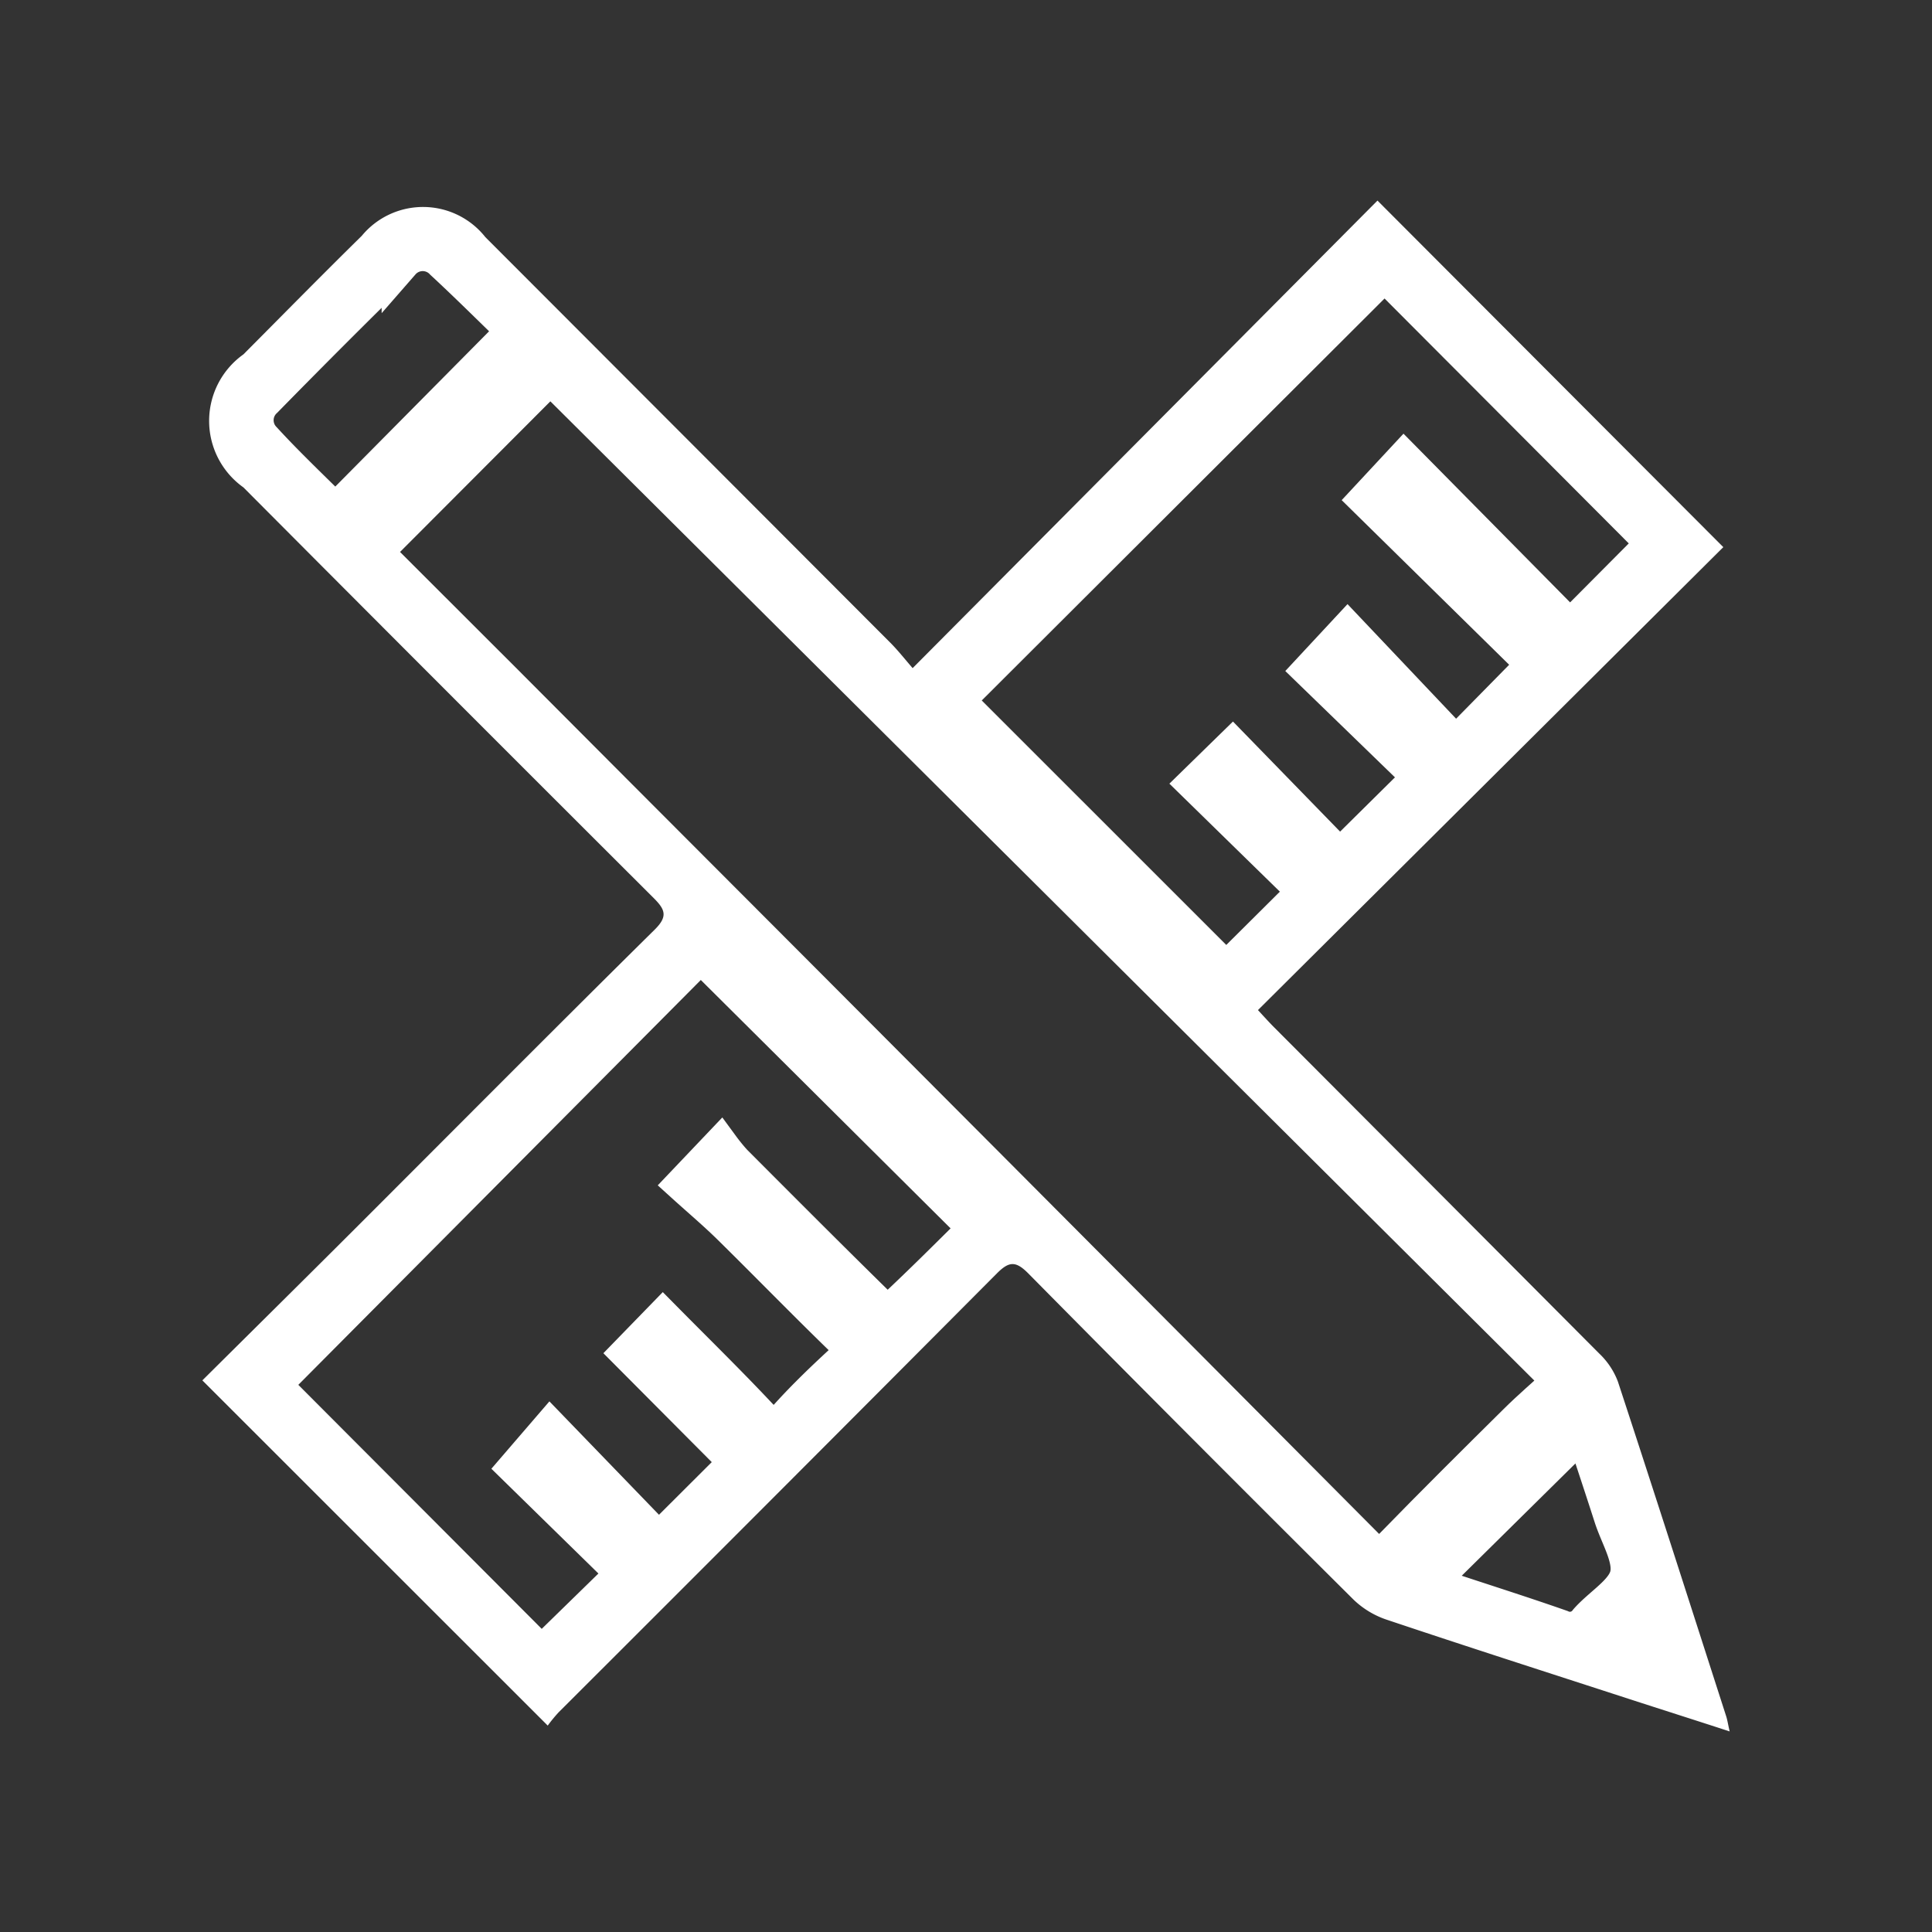 <svg xmlns="http://www.w3.org/2000/svg" width="50" height="50" viewBox="0 0 50 50">
  <rect x="0" y="0" width="50" height="50" fill="#333333" stroke="none"/>
  <g id="tools">
    <g>
      <path d="M14.175,44.658,5.237,35.724c1.28-1.271,2.575-2.551,3.863-3.837,2.614-2.611,5.216-5.233,7.844-7.829.349-.345.267-.523-.029-.819Q11.6,17.937,6.3,12.614a2.113,2.113,0,0,1,0-3.443C7.318,8.148,8.33,7.118,9.361,6.105a2.057,2.057,0,0,1,3.2.032Q17.818,11.4,23.07,16.662c.194.2.364.416.549.629l12.03-12.1,8.95,8.969L32.556,26.141c.184.2.3.328.424.452q4.209,4.22,8.414,8.442a1.952,1.952,0,0,1,.477.72c.946,2.88,1.871,5.768,2.8,8.654.033.1.048.208.092.4-.919-.3-1.766-.568-2.612-.843-2.087-.678-4.178-1.349-6.259-2.047a2.28,2.28,0,0,1-.863-.521q-4.225-4.2-8.415-8.44c-.326-.33-.5-.319-.817,0q-5.663,5.691-11.345,11.362A4.033,4.033,0,0,0,14.175,44.658Zm26.261-8.91L14.242,9.68,9.658,14.273c.083.089.2.223.324.348Q12.993,17.635,16,20.645q9.666,9.693,19.321,19.394c.295.3.46.286.741,0,1.051-1.084,2.123-2.148,3.2-3.21C39.621,36.468,40.007,36.139,40.436,35.748Zm-26.421,7.11,2.19-2.137L13.4,37.98l.838-.973,2.808,2.906,2.079-2.074-2.81-2.824.839-.863c.834.844,1.678,1.669,2.485,2.529.308.33.492.3.776-.015.44-.487.914-.944,1.4-1.389.271-.25.264-.417,0-.674-.977-.95-1.927-1.927-2.9-2.883-.384-.377-.8-.725-1.179-1.072l.906-.953a5.046,5.046,0,0,0,.326.4c1.229,1.232,2.457,2.465,3.7,3.684.106.1.4.193.462.134.752-.7,1.476-1.431,2.179-2.124l-7.176-7.136L7.02,35.84ZM31.9,19.381l2.775,2.854,2.141-2.118-2.853-2.766.914-.983,2.8,2.955L39.765,17.2l-4.344-4.27.913-.982,4.3,4.354,2.225-2.24L35.833,7.018,24.7,18.128l7.035,7.031,2.1-2.088-2.856-2.792ZM13.368,8.567c-.6-.583-1.229-1.209-1.881-1.807a.747.747,0,0,0-1.11.017q-1.8,1.757-3.551,3.552A.744.744,0,0,0,6.8,11.405c.607.661,1.262,1.277,1.882,1.9ZM40.994,36.952l-4.07,4.018c.122.052.251.118.387.163,1.023.341,2.053.665,3.071,1.022a.581.581,0,0,0,.722-.19c.357-.405.948-.734,1.058-1.188s-.248-1.016-.413-1.527C41.5,38.476,41.242,37.7,40.994,36.952ZM42.665,42.1l-.575.607.861.229Z" fill="#fff"/>
      <path d="M40.436,35.748c-.429.391-.815.72-1.174,1.077-1.073,1.062-2.145,2.126-3.2,3.21-.281.29-.446.3-.741,0Q25.674,30.332,16,20.645,13,17.63,9.982,14.621c-.125-.125-.241-.259-.324-.348L14.242,9.68Z" fill="none" stroke="#fff" stroke-miterlimit="10"/>
      <path d="M14.015,42.858l-7-7.018L18.135,24.655l7.176,7.136c-.7.693-1.427,1.423-2.179,2.124-.063.059-.356-.031-.462-.134-1.243-1.219-2.471-2.452-3.7-3.684a5.046,5.046,0,0,1-.326-.4l-.906.953c.383.347.8.7,1.179,1.072.971.956,1.921,1.933,2.9,2.883.264.257.271.424,0,.674-.483.445-.957.9-1.4,1.389-.284.315-.468.345-.776.015-.807-.86-1.651-1.685-2.485-2.529l-.839.863,2.81,2.824-2.079,2.074-2.808-2.906-.838.973,2.8,2.741Z" fill="none" stroke="#fff" stroke-miterlimit="10"/>
      <path d="M31.9,19.381l-.921.9,2.856,2.792-2.1,2.088L24.7,18.128,35.833,7.018l7.025,7.045L40.633,16.3l-4.3-4.354-.913.982,4.344,4.27-2.087,2.122-2.8-2.955-.914.983,2.853,2.766-2.141,2.118Z" fill="none" stroke="#fff" stroke-miterlimit="10"/>
      <path d="M13.368,8.567,8.68,13.3c-.62-.621-1.275-1.237-1.882-1.9a.744.744,0,0,1,.028-1.076q1.757-1.794,3.551-3.552a.747.747,0,0,1,1.11-.017C12.139,7.358,12.765,7.984,13.368,8.567Z" fill="none" stroke="#fff" stroke-miterlimit="10"/>
      <path d="M40.994,36.952c.248.752.506,1.524.755,2.3.165.511.522,1.078.413,1.527s-.7.783-1.058,1.188a.581.581,0,0,1-.722.19c-1.018-.357-2.048-.681-3.071-1.022-.136-.045-.265-.111-.387-.163Z" fill="none" stroke="#fff" stroke-miterlimit="10"/>
      <path d="M42.665,42.1l.286.836L42.09,42.7Z" fill="none" stroke="#fff" stroke-miterlimit="10"/>
    </g>
  </g>
</svg>
